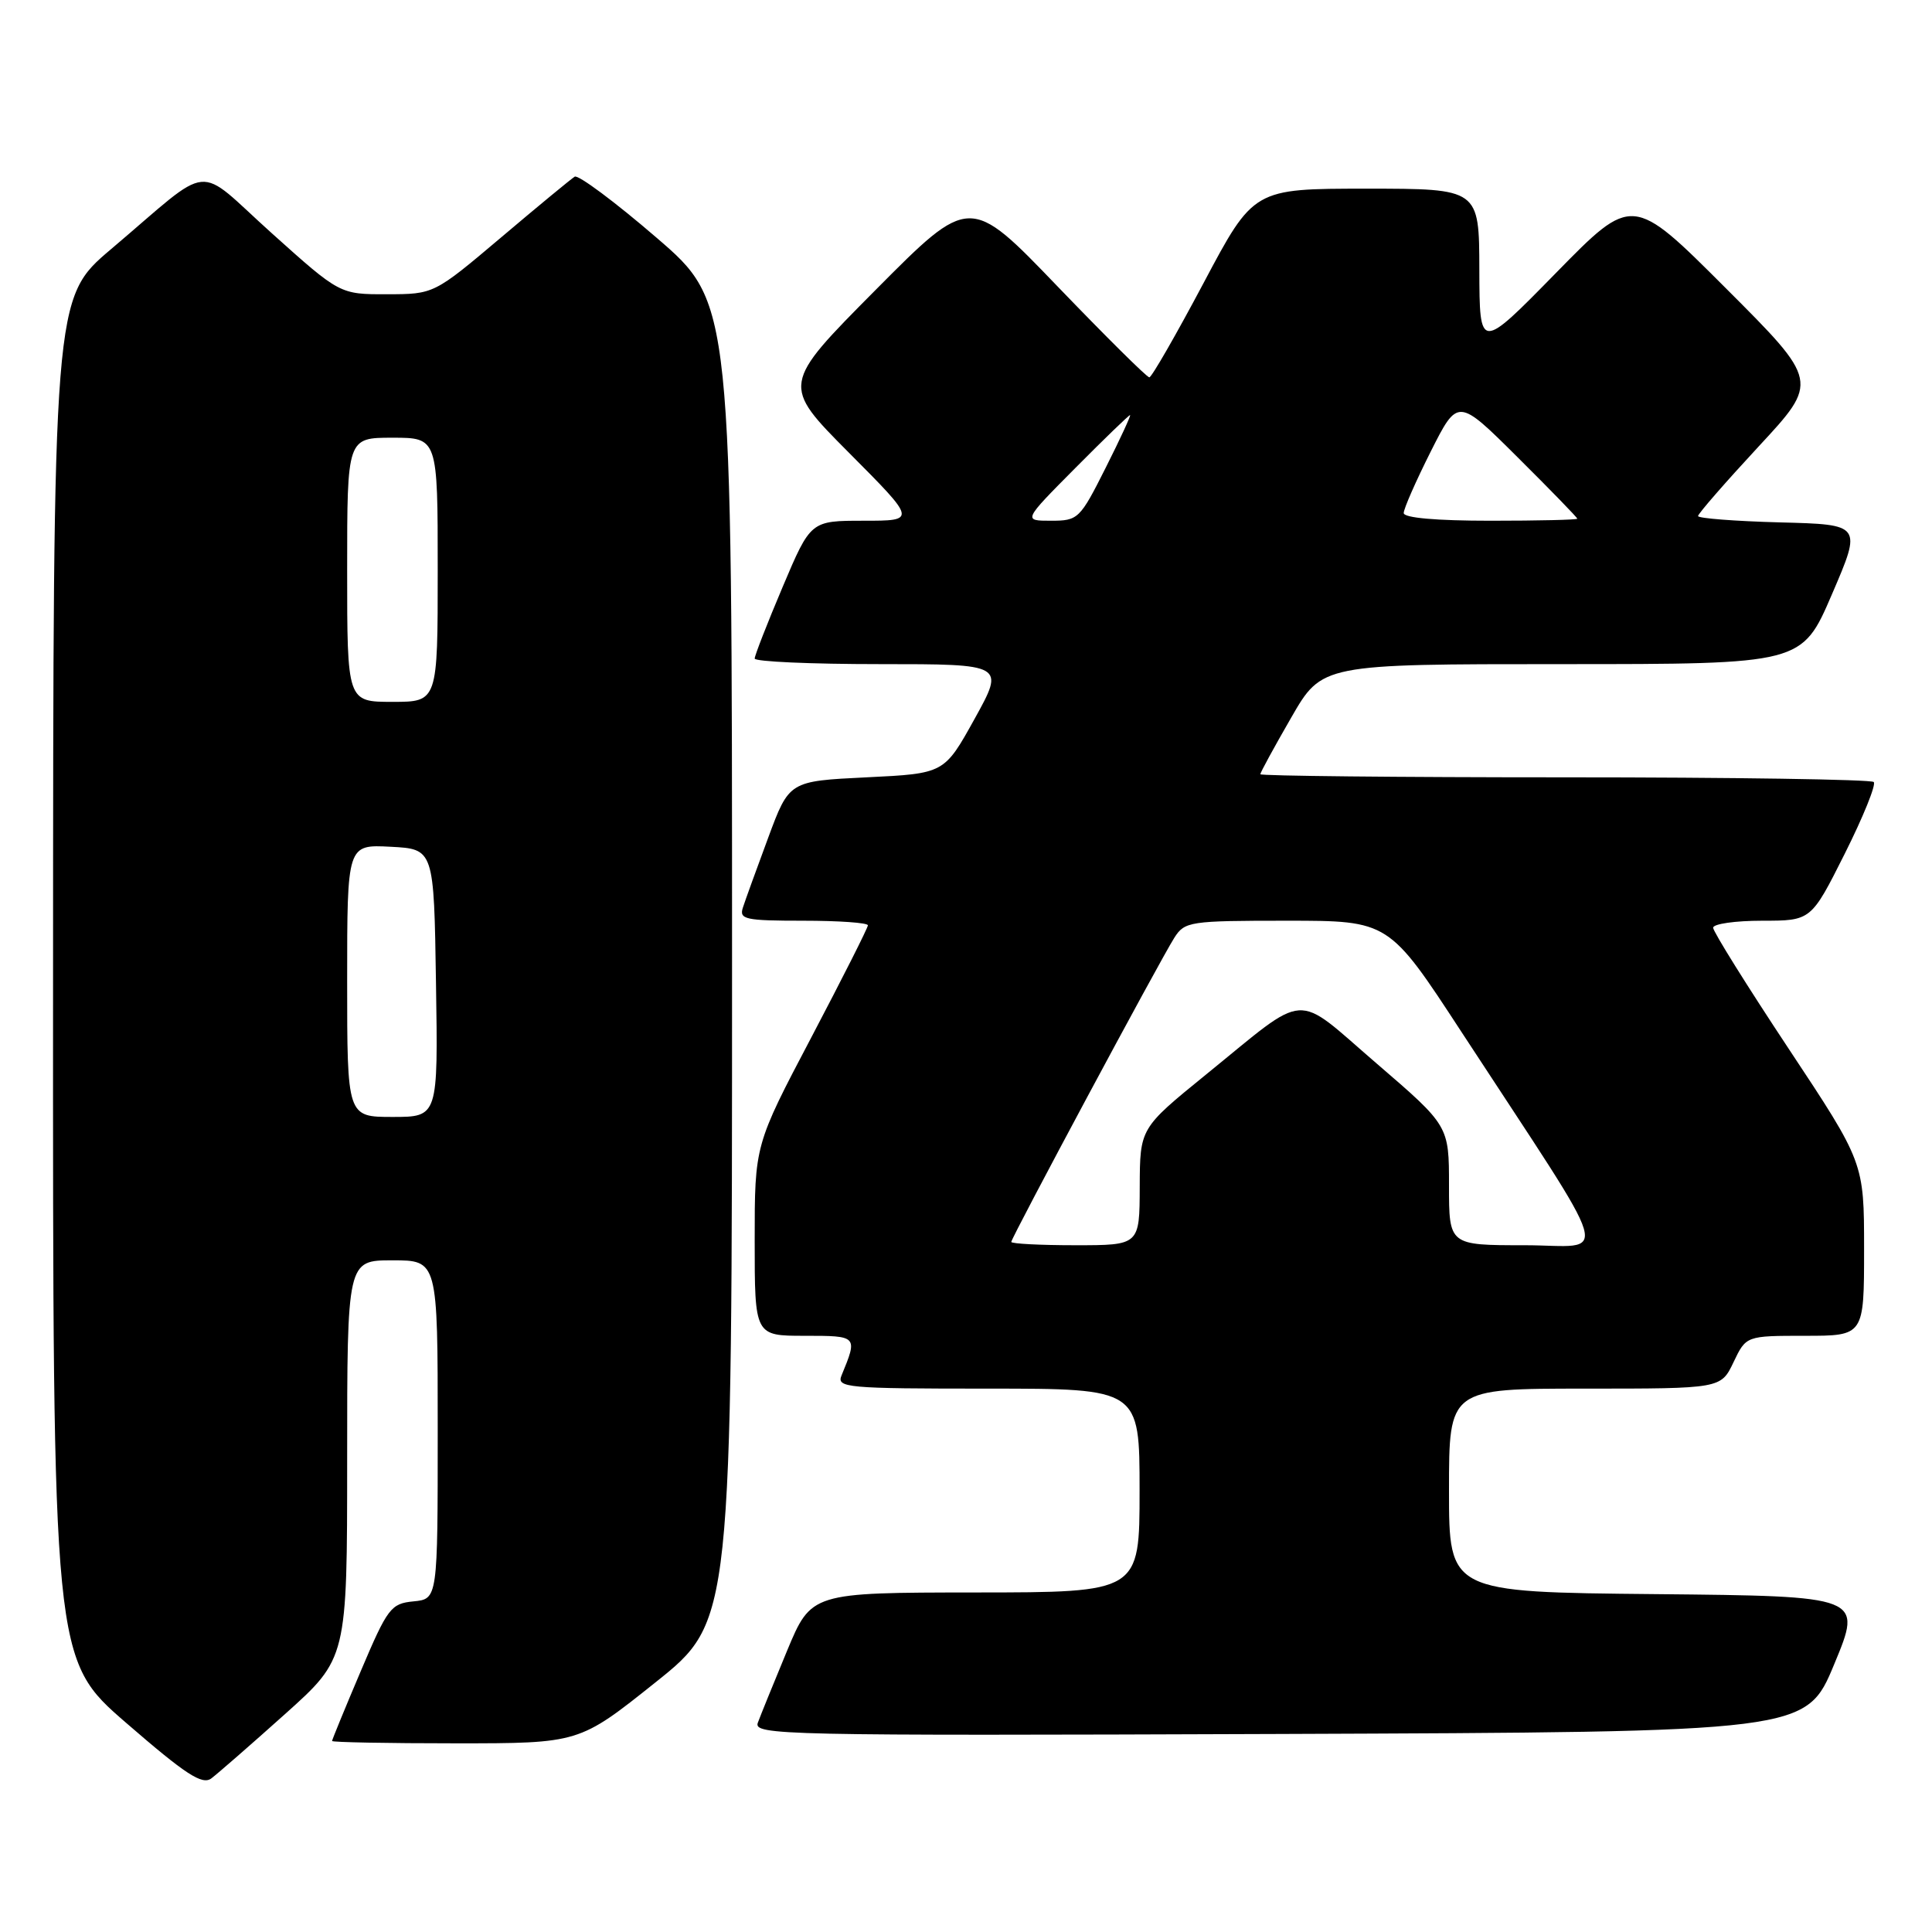 <?xml version="1.0" encoding="UTF-8" standalone="no"?>
<!DOCTYPE svg PUBLIC "-//W3C//DTD SVG 1.1//EN" "http://www.w3.org/Graphics/SVG/1.1/DTD/svg11.dtd" >
<svg xmlns="http://www.w3.org/2000/svg" xmlns:xlink="http://www.w3.org/1999/xlink" version="1.1" viewBox="0 0 256 256">
 <g >
 <path fill="currentColor"
d=" M 37.75 227.14 C 46.00 219.75 46.00 219.75 46.00 193.38 C 46.00 167.00 46.00 167.00 52.00 167.00 C 58.00 167.00 58.00 167.00 58.00 189.44 C 58.00 211.87 58.00 211.87 54.80 212.19 C 51.79 212.48 51.36 213.05 47.80 221.44 C 45.71 226.36 44.00 230.53 44.00 230.69 C 44.00 230.86 51.37 231.00 60.37 231.00 C 76.74 231.00 76.74 231.00 86.87 222.91 C 97.00 214.82 97.00 214.82 97.00 127.46 C 97.00 40.11 97.00 40.11 87.00 31.50 C 81.50 26.76 76.61 23.12 76.15 23.41 C 75.68 23.70 71.29 27.32 66.40 31.46 C 57.50 38.98 57.50 38.98 51.27 38.99 C 45.03 39.00 45.03 39.00 36.03 30.92 C 25.67 21.62 28.49 21.35 14.73 33.00 C 7.05 39.50 7.05 39.50 7.03 129.69 C 7.00 219.88 7.00 219.88 16.75 228.32 C 24.62 235.14 26.79 236.55 28.00 235.65 C 28.82 235.03 33.21 231.21 37.75 227.14 Z  M 243.05 220.50 C 246.79 211.50 246.79 211.50 219.40 211.23 C 192.00 210.97 192.00 210.97 192.00 197.48 C 192.00 184.00 192.00 184.00 210.02 184.00 C 228.03 184.00 228.03 184.00 229.70 180.50 C 231.37 177.00 231.37 177.00 239.19 177.00 C 247.00 177.00 247.00 177.00 247.00 165.52 C 247.00 154.04 247.00 154.04 237.00 138.95 C 231.50 130.65 227.00 123.44 227.00 122.93 C 227.00 122.42 229.92 122.00 233.49 122.00 C 239.98 122.00 239.98 122.00 244.44 113.12 C 246.89 108.23 248.62 103.96 248.28 103.62 C 247.94 103.28 229.52 103.00 207.33 103.00 C 185.15 103.00 167.00 102.81 167.00 102.59 C 167.00 102.36 168.84 98.99 171.09 95.09 C 175.17 88.00 175.17 88.00 206.97 88.00 C 238.76 88.00 238.76 88.00 242.74 78.75 C 246.72 69.50 246.72 69.50 235.86 69.22 C 229.89 69.06 225.00 68.68 225.00 68.38 C 225.00 68.07 228.61 63.93 233.01 59.18 C 241.03 50.54 241.03 50.54 228.67 38.18 C 216.31 25.82 216.31 25.82 206.18 36.16 C 196.05 46.50 196.05 46.50 196.02 35.75 C 196.00 25.00 196.00 25.00 181.06 25.00 C 166.11 25.00 166.11 25.00 159.48 37.50 C 155.83 44.37 152.60 50.00 152.29 50.00 C 151.97 50.00 146.50 44.57 140.11 37.93 C 128.50 25.85 128.50 25.85 116.02 38.42 C 103.54 50.99 103.54 50.99 112.50 60.00 C 121.46 69.00 121.46 69.00 114.44 69.00 C 107.42 69.00 107.42 69.00 103.71 77.76 C 101.67 82.58 100.00 86.86 100.00 87.26 C 100.00 87.67 107.46 88.00 116.58 88.00 C 133.15 88.00 133.15 88.00 129.14 95.25 C 125.12 102.50 125.12 102.50 114.84 103.00 C 104.57 103.50 104.57 103.50 101.79 111.00 C 100.26 115.12 98.75 119.29 98.44 120.25 C 97.92 121.82 98.72 122.00 106.43 122.00 C 111.14 122.00 115.00 122.27 115.00 122.61 C 115.00 122.94 111.62 129.63 107.50 137.47 C 100.00 151.72 100.00 151.72 100.00 164.36 C 100.00 177.00 100.00 177.00 106.62 177.00 C 113.66 177.00 113.67 177.00 111.51 182.25 C 110.83 183.88 112.14 184.00 130.89 184.00 C 151.00 184.00 151.00 184.00 151.00 197.50 C 151.00 211.00 151.00 211.00 129.25 211.01 C 107.50 211.03 107.50 211.03 104.28 218.76 C 102.51 223.02 100.78 227.29 100.42 228.26 C 99.81 229.92 103.36 230.00 169.55 229.76 C 239.32 229.50 239.32 229.50 243.05 220.50 Z  M 46.00 129.95 C 46.00 111.90 46.00 111.90 51.75 112.20 C 57.50 112.50 57.50 112.50 57.77 130.25 C 58.05 148.00 58.05 148.00 52.02 148.00 C 46.00 148.00 46.00 148.00 46.00 129.95 Z  M 46.00 75.50 C 46.00 58.00 46.00 58.00 52.00 58.00 C 58.00 58.00 58.00 58.00 58.00 75.50 C 58.00 93.00 58.00 93.00 52.00 93.00 C 46.00 93.00 46.00 93.00 46.00 75.50 Z  M 134.00 164.56 C 134.00 164.00 153.71 127.23 155.61 124.25 C 156.98 122.10 157.64 122.00 170.54 122.00 C 184.03 122.00 184.03 122.00 193.66 136.75 C 214.37 168.44 213.35 165.00 201.99 165.00 C 192.00 165.00 192.00 165.00 192.00 157.09 C 192.00 149.17 192.00 149.17 182.40 140.91 C 171.30 131.36 173.57 131.21 159.77 142.41 C 151.05 149.50 151.05 149.50 151.02 157.25 C 151.00 165.00 151.00 165.00 142.50 165.00 C 137.82 165.00 134.00 164.80 134.00 164.56 Z  M 142.50 62.00 C 146.32 58.15 149.58 55.00 149.74 55.00 C 149.89 55.00 148.44 58.15 146.50 62.00 C 143.09 68.78 142.86 69.00 139.26 69.00 C 135.55 69.00 135.55 69.00 142.50 62.00 Z  M 186.00 67.98 C 186.00 67.41 187.61 63.75 189.58 59.83 C 193.17 52.71 193.17 52.71 201.08 60.58 C 205.44 64.91 209.00 68.58 209.00 68.73 C 209.00 68.88 203.82 69.00 197.50 69.00 C 190.31 69.00 186.00 68.62 186.00 67.98 Z "/>
</g>
</svg>